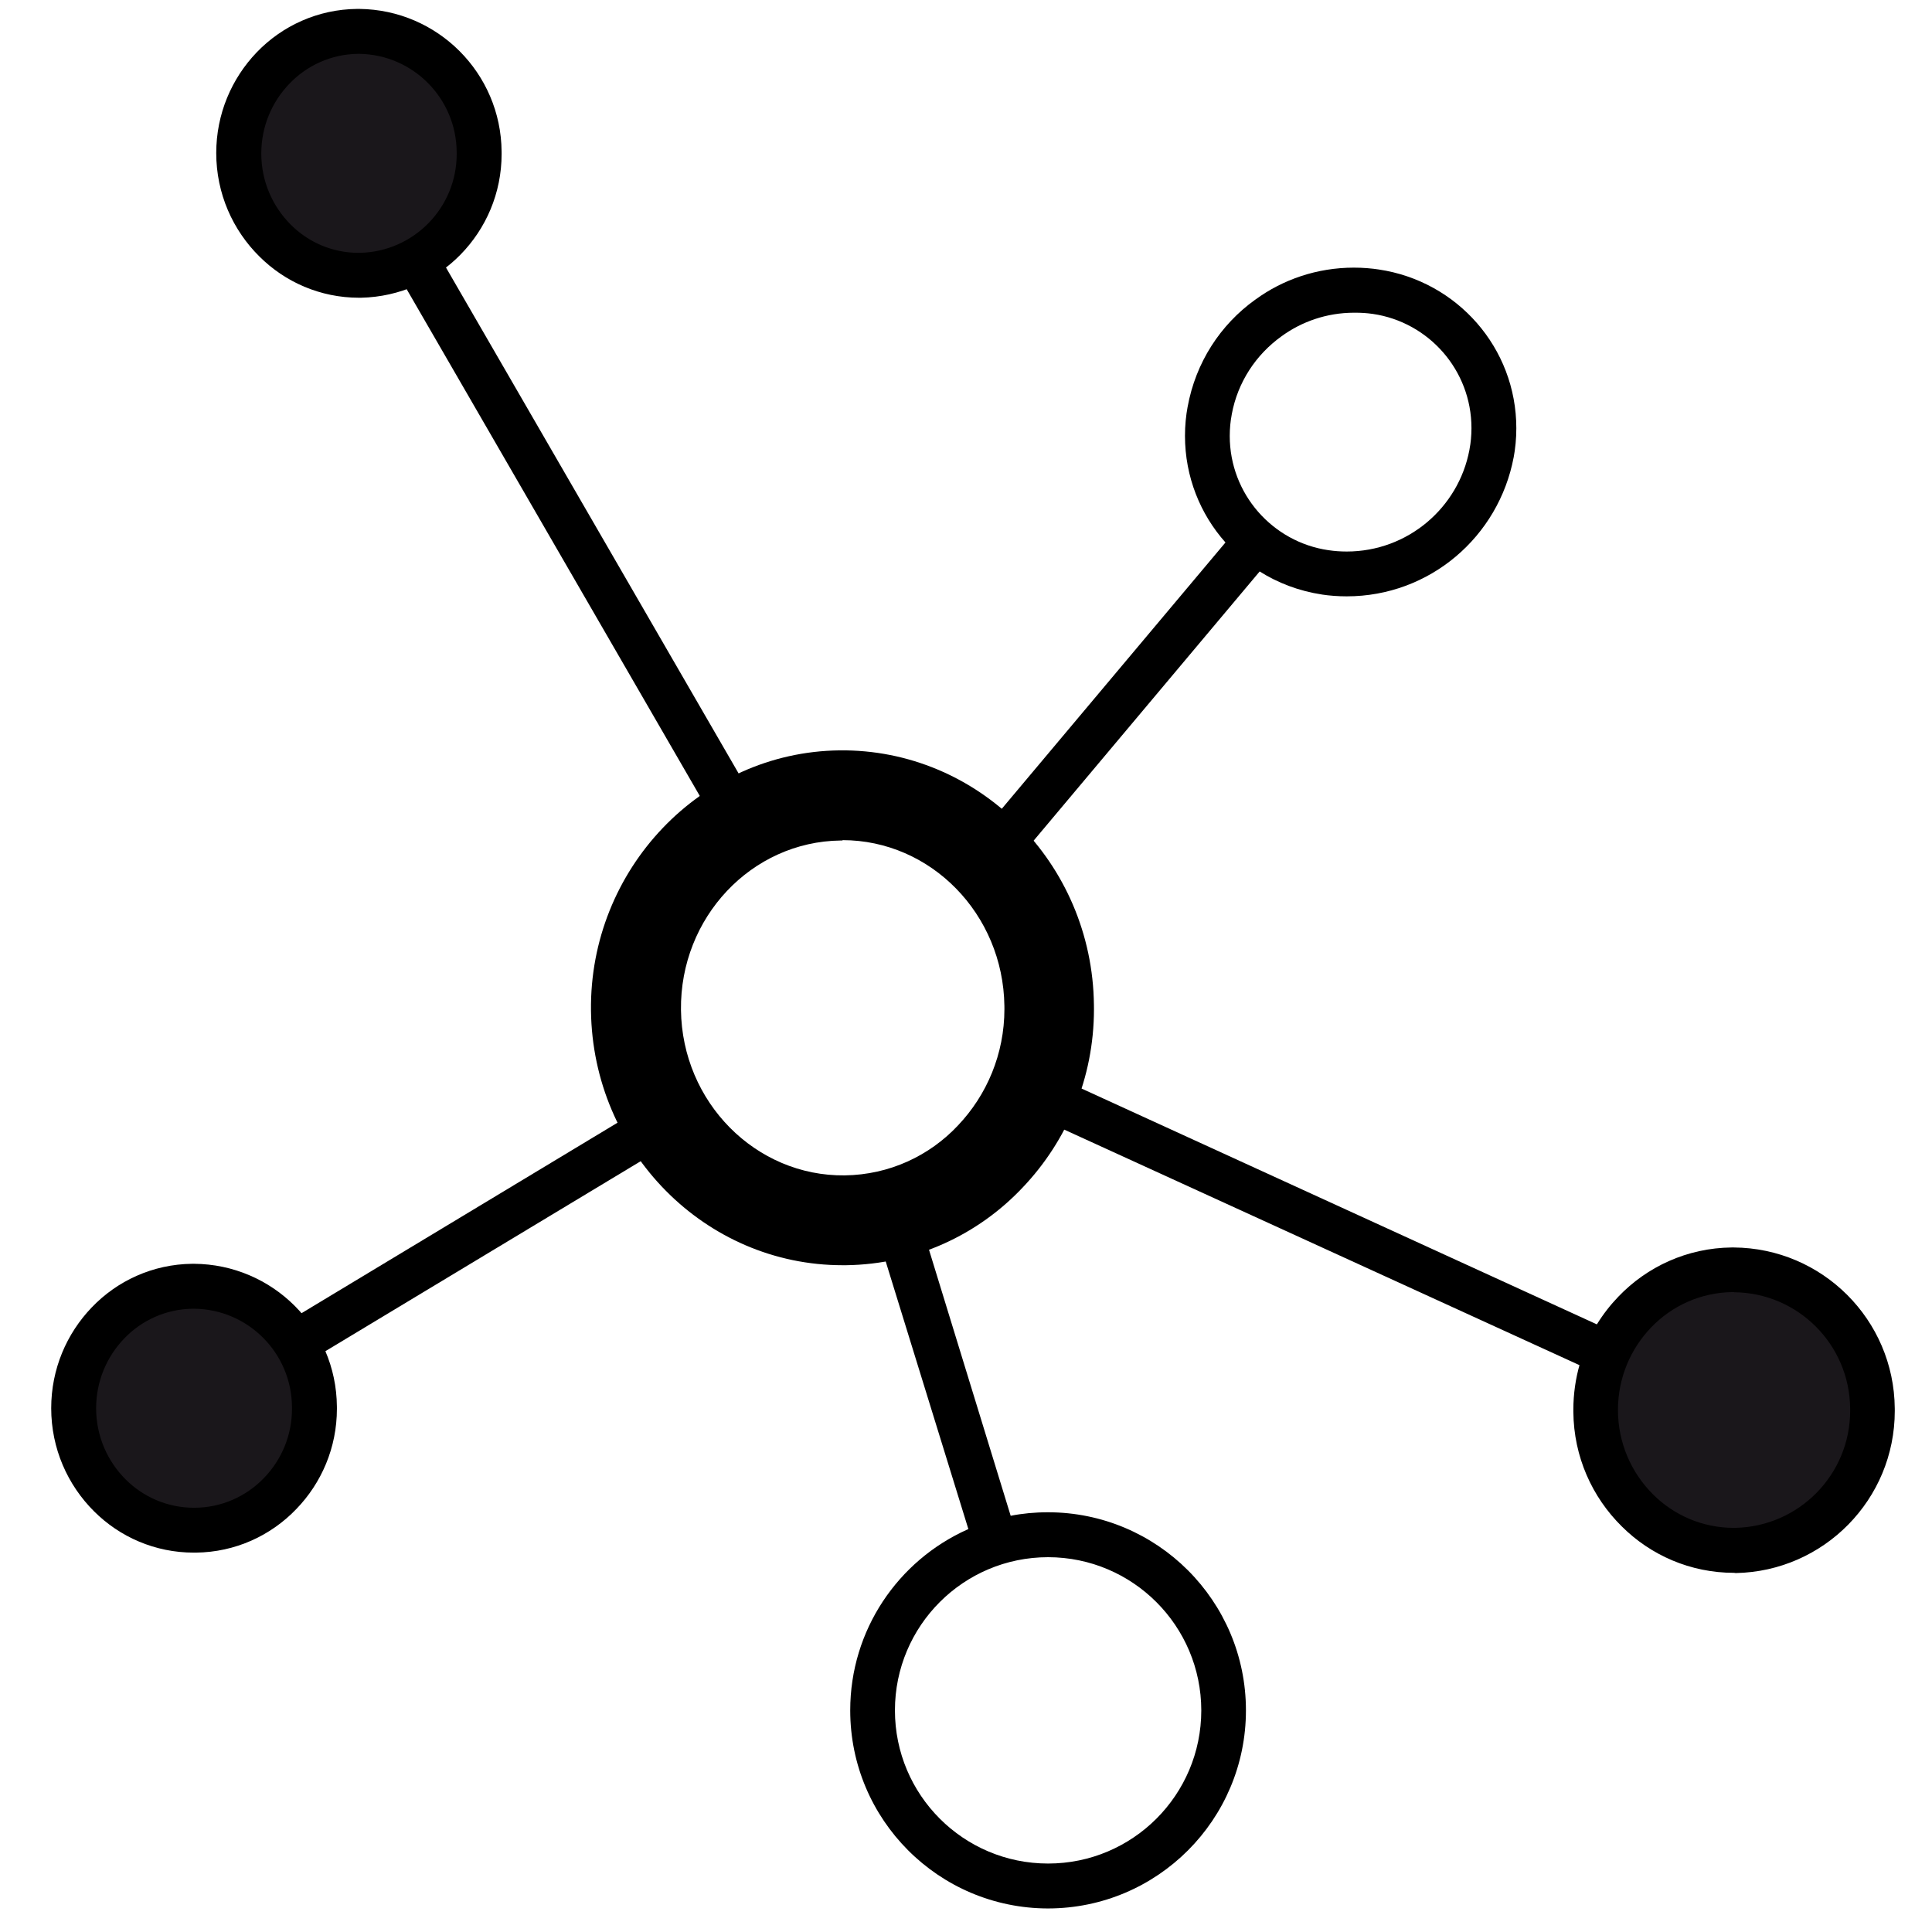 <?xml version='1.0' encoding='UTF-8' standalone='no'?><!-- Created with UBS Icon App (http://www.ubs.com/microsites/iconapp/) --><svg xmlns:svg='http://www.w3.org/2000/svg' xmlns='http://www.w3.org/2000/svg' width='64' height='64' viewBox='0 0 64 64' data-tags='Icon Trade Finance'><g transform='translate(0,0)'><path d='M450.2 676c-73.36 0-133.52-60.6-134.44-136s58.64-138.2 132.72-139.080 135.16 60 136 136v0c0.012 0.679 0.019 1.48 0.019 2.282 0 36.904-14.465 70.429-38.034 95.216l0.055-0.058c-23.756 25.259-57.236 41.14-94.429 41.639l-0.091 0.001zM450.2 449.080h-1.040c-47.64 0.56-85.92 41.16-85.32 90.52s40 88.96 87.48 88.4c23.898-0.31 45.355-10.505 60.517-26.674l0.043-0.046c15.34-16.172 24.774-38.079 24.774-62.189 0-0.567-0.005-1.132-0.016-1.696l0.001 0.085c-0.64-49.16-39.36-88.6-86.52-88.6z ' transform='translate(0,0) scale(0.062,0.062)' fill='rgb(0, 0, 0)' style='undefined'></path><path d='M256 81.12c0.024 0.65 0.037 1.415 0.037 2.182 0 35.545-28.815 64.36-64.36 64.36s-64.36-28.815-64.36-64.36c0-0.219 0.001-0.437 0.003-0.655l-0 0.033c-0.024-0.65-0.037-1.415-0.037-2.182 0-35.545 28.815-64.36 64.36-64.36s64.36 28.815 64.36 64.36c0 0.219-0.001 0.437-0.003 0.655l0-0.033z ' transform='translate(0,0) scale(0.062,0.062)' fill='rgb(26, 23, 27)' style='undefined'></path><path d='M192 159.080c-0.038 0-0.083 0-0.128 0-20.779 0-39.595-8.406-53.234-22.002l0.002 0.002c-14.268-14.104-23.105-33.676-23.105-55.312 0-20.874 8.225-39.827 21.611-53.795l-0.026 0.028c13.595-14.169 32.622-23.035 53.722-23.24l0.038-0h1.12c41.867 0.471 75.665 34.353 76 76.208l0 0.032c0.007 0.374 0.010 0.815 0.010 1.256 0 41.879-33.502 75.932-75.167 76.822l-0.083 0.001zM192 28.76h-0.64c-14.468 0.172-27.478 6.273-36.741 15.98l-0.019 0.020c-9.282 9.647-14.999 22.782-14.999 37.253 0 14.832 6.007 28.261 15.72 37.988l-0.001-0.001c9.268 9.32 22.1 15.088 36.278 15.088 0.31 0 0.619-0.003 0.928-0.008l-0.046 0.001c28.609-0.71 51.53-24.071 51.53-52.785 0-0.357-0.004-0.713-0.011-1.068l0.001 0.053c-0.176-28.753-23.29-52.050-51.956-52.519l-0.044-0.001z ' transform='translate(0,0) scale(0.062,0.062)' fill='rgb(0, 0, 0)' style='undefined'></path><path d='M168 751.64c-0.003 35.543-28.817 64.356-64.36 64.356-35.545 0-64.36-28.815-64.36-64.36 0-35.278 28.383-63.926 63.559-64.355l0.041-0c0.107-0.001 0.234-0.001 0.361-0.001 35.626 0 64.532 28.767 64.759 64.339l0 0.022z ' transform='translate(0,0) scale(0.062,0.062)' fill='rgb(26, 23, 27)' style='undefined'></path><path d='M103.68 829.56c-0.038 0-0.083 0-0.128 0-20.779 0-39.595-8.406-53.234-22.002l0.002 0.002c-14.184-14.090-22.963-33.606-22.963-55.172 0-20.904 8.248-39.881 21.668-53.855l-0.025 0.026c13.582-14.202 32.611-23.098 53.719-23.32l0.041-0h0.92c42.004 0.292 75.983 34.242 76.32 76.208l0 0.032c0.006 0.357 0.009 0.777 0.009 1.199 0 20.82-8.255 39.712-21.67 53.582l0.021-0.021c-13.584 14.199-32.611 23.093-53.718 23.32l-0.042 0zM103.68 699.24h-0.64c-14.468 0.172-27.478 6.273-36.741 15.98l-0.019 0.020c-9.235 9.638-14.921 22.74-14.921 37.171 0 14.893 6.056 28.371 15.839 38.107l0.002 0.002c9.358 9.313 22.261 15.070 36.509 15.070 14.701 0 27.971-6.129 37.393-15.971l0.018-0.019c9.212-9.552 14.888-22.569 14.888-36.911 0-0.327-0.003-0.652-0.009-0.978l0.001 0.049c-0.179-28.864-23.473-52.228-52.292-52.52l-0.028-0z ' transform='translate(0,0) scale(0.062,0.062)' fill='rgb(0, 0, 0)' style='undefined'></path><path d='M1000.4 752.52c-0.026 40.872-33.165 73.994-74.040 73.994-40.891 0-74.040-33.149-74.040-74.040 0-40.568 32.626-73.515 73.071-74.034l0.049-0c0.131-0.001 0.286-0.001 0.441-0.001 41.002 0 74.27 33.114 74.519 74.058l0 0.024z ' transform='translate(0,0) scale(0.062,0.062)' fill='rgb(26, 23, 27)' style='undefined'></path><path d='M560 1019.68c-58.407-0.062-105.73-47.425-105.73-105.84 0-42.997 25.639-80.005 62.462-96.571l0.669-0.269-50.48-163.44 22.92-7.080 50.16 163.4c5.971-1.196 12.835-1.88 19.86-1.88 58.454 0 105.84 47.386 105.84 105.84 0 58.404-47.306 105.76-105.692 105.84l-0.008 0zM560 832c-45.199 0-81.84 36.641-81.84 81.84s36.641 81.84 81.84 81.84c45.199 0 81.84-36.641 81.84-81.84h-0c-0.045-45.181-36.659-81.794-81.836-81.84l-0.004-0zM926.52 840.36c-23.421-0.002-44.63-9.477-60.002-24.802l0.002 0.002c-15.819-15.602-25.679-37.21-25.88-61.122l-0-0.038c-0.005-0.339-0.007-0.739-0.007-1.139 0-8.495 1.2-16.71 3.441-24.484l-0.154 0.623-297.52-136 9.6-21.8 297.2 136c3.47-5.581 7.259-10.425 11.505-14.826l-0.025 0.026c15.311-16.006 36.761-26.031 60.554-26.28l0.046-0h1.040c47.354 0.337 85.658 38.612 86.040 85.923l0 0.037c0.007 0.409 0.011 0.892 0.011 1.375 0 47.277-37.867 85.71-84.926 86.623l-0.085 0.001zM926.52 690.36h-0.76c-17.152 0.188-32.583 7.404-43.578 18.897l-0.022 0.023c-10.951 11.418-17.693 26.947-17.693 44.050 0 17.645 7.177 33.614 18.771 45.147l0.003 0.003c11.055 11.027 26.312 17.846 43.162 17.846 0.294 0 0.589-0.002 0.882-0.006l-0.044 0c34.005-0.734 61.291-28.474 61.291-62.586 0-0.413-0.004-0.824-0.012-1.235l0.001 0.062c-0.27-34.213-27.944-61.873-62.136-62.12l-0.024-0zM164.32 727.68l-12.32-20.56 199.4-120.2 12.4 20.56zM539.4 464.48l-18.36-15.44 133.72-159.2c-13.427-15.080-21.631-35.067-21.631-56.971 0-5.44 0.506-10.762 1.474-15.921l-0.083 0.532c4.316-23.846 17.55-44.007 36.052-57.297l0.268-0.183c14.556-10.627 32.804-17.003 52.542-17.003 4.721 0 9.358 0.365 13.882 1.068l-0.504-0.064c41.744 6.213 73.403 41.807 73.403 84.796 0 5.46-0.511 10.801-1.487 15.977l0.084-0.533c-8.009 42.588-44.91 74.377-89.236 74.377-4.588 0-9.096-0.341-13.501-0.998l0.497 0.061c-12.604-1.903-23.904-6.255-33.832-12.569l0.352 0.209zM723.4 167.080c-14.521 0.027-27.937 4.733-38.827 12.69l0.187-0.13c-13.754 9.854-23.467 24.594-26.618 41.635l-0.062 0.405c-0.658 3.382-1.034 7.272-1.034 11.249 0 31.015 22.892 56.684 52.701 61.031l0.334 0.040c2.842 0.429 6.12 0.674 9.457 0.674 32.59 0 59.722-23.366 65.558-54.258l0.065-0.415c0.658-3.382 1.034-7.272 1.034-11.249 0-31.015-22.892-56.684-52.701-61.031l-0.334-0.040c-2.67-0.385-5.752-0.604-8.887-0.604-0.265 0-0.529 0.002-0.794 0.005l0.040-0zM385.24 444.88l-173-299.080 20.76-12 173 299.080z ' transform='translate(0,0) scale(0.062,0.062)' fill='rgb(0, 0, 0)' style='undefined'></path></g></svg>